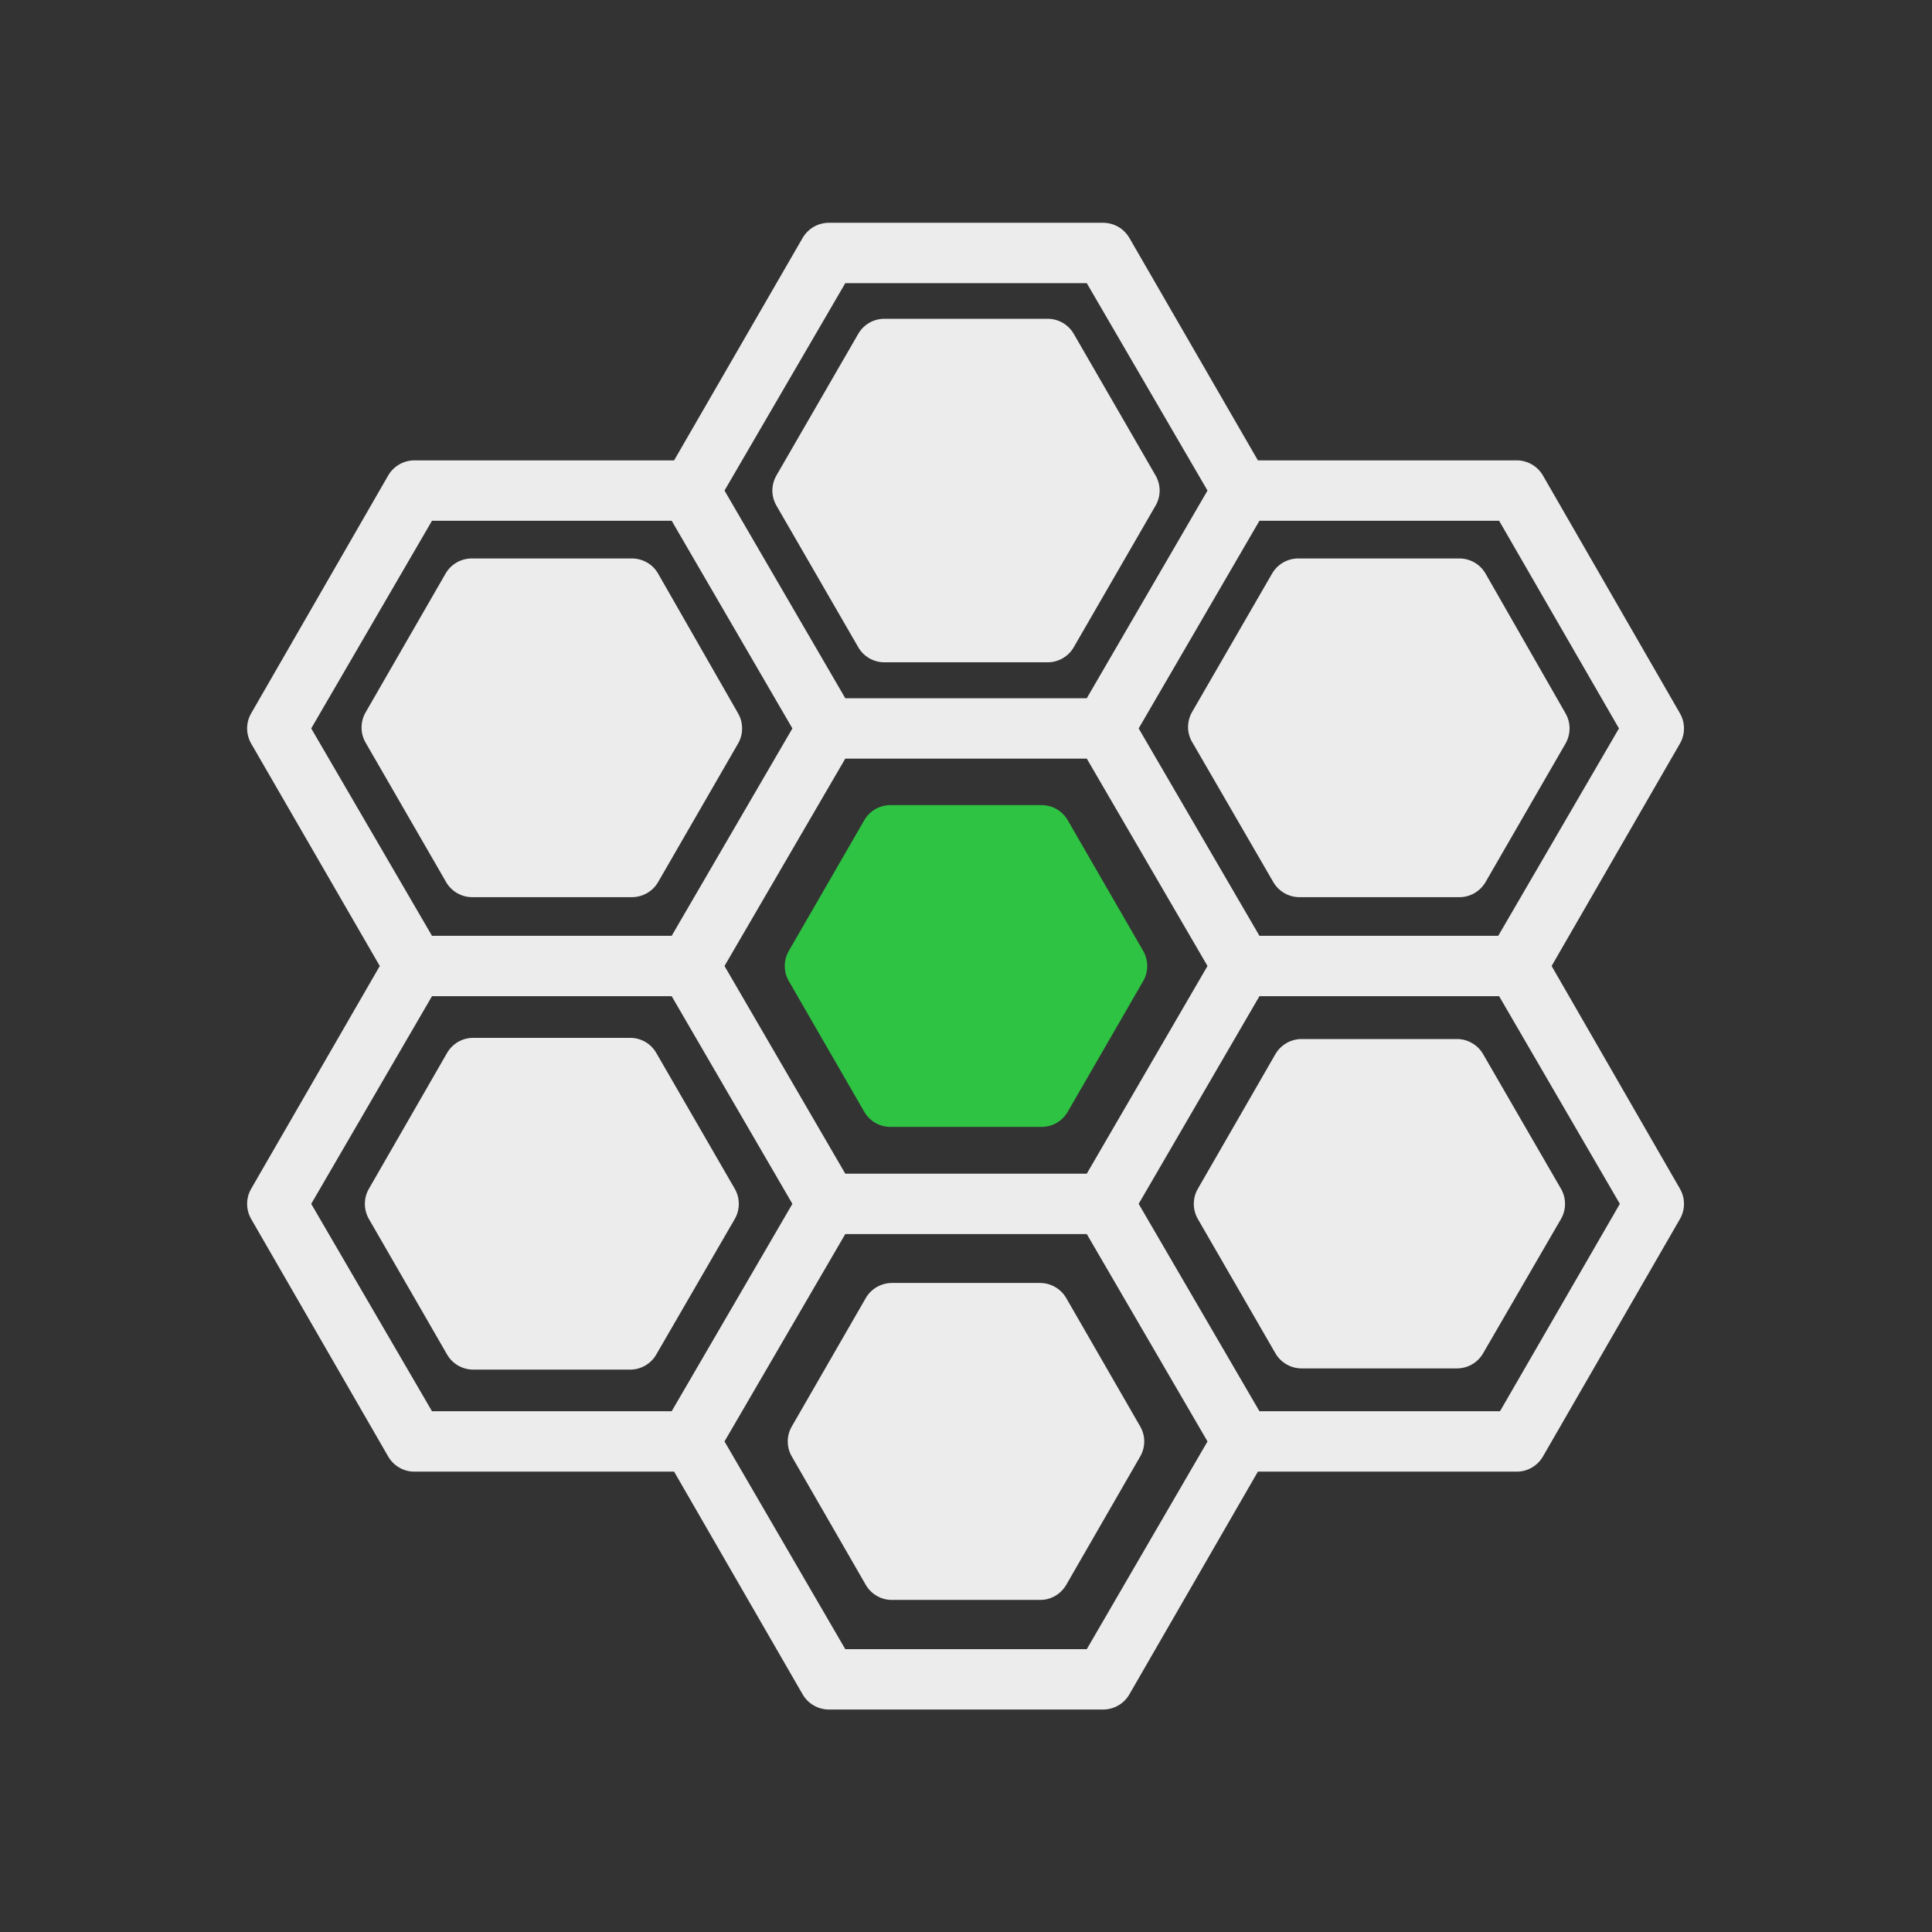 <svg width="35" height="35" viewBox="0 0 35 35" fill="none" xmlns="http://www.w3.org/2000/svg">
<rect x="0" y="0" width="35" height="35" fill="#333333" stroke="none"/>
<path d="M26.392 15.679L27.847 13.196L26.36 10.631H23.516L22.061 13.196L23.652 15.679H26.392Z" fill="#ECECEC"/>
<path d="M18.933 11.408L20.388 8.925L18.895 6.366H16.056L14.596 8.925L16.193 11.408H18.933Z" fill="#ECECEC"/>
<path d="M8.559 10.631L7.099 13.196L8.696 15.679H11.435L12.89 13.196L11.397 10.631H8.559Z" fill="#ECECEC"/>
<path d="M18.911 20.021L20.371 17.538L18.878 14.979H16.035L14.58 17.538L16.177 20.021H18.911Z" fill="#2EC342"/>
<path d="M8.559 19.283L7.099 21.848L8.696 24.331H11.435L12.89 21.848L11.397 19.283H8.559Z" fill="#ECECEC"/>
<path d="M16.062 23.592L14.607 26.151L16.199 28.634H18.938L20.393 26.151L18.906 23.592H16.062Z" fill="#ECECEC"/>
<path d="M26.529 19.283H23.685L22.23 21.848L23.827 24.331H26.562L28.022 21.848L26.529 19.283Z" fill="#ECECEC"/>
<path d="M20.71 17.227L19.343 14.859C19.295 14.775 19.225 14.706 19.142 14.658C19.058 14.61 18.963 14.585 18.867 14.585H16.133C16.036 14.585 15.942 14.61 15.858 14.658C15.775 14.706 15.705 14.775 15.657 14.859L14.29 17.227C14.242 17.31 14.217 17.404 14.217 17.5C14.217 17.596 14.242 17.69 14.29 17.773L15.657 20.141C15.705 20.225 15.775 20.294 15.858 20.342C15.942 20.39 16.036 20.415 16.133 20.415H18.867C18.963 20.415 19.058 20.39 19.142 20.342C19.225 20.294 19.295 20.225 19.343 20.141L20.71 17.773C20.758 17.69 20.783 17.596 20.783 17.5C20.783 17.404 20.758 17.31 20.71 17.227ZM18.55 19.321H16.45L15.395 17.5L16.45 15.679H18.55L19.605 17.5L18.55 19.321Z" fill="#2EC342"/>
<path d="M16.018 11.998H18.982C19.078 11.998 19.171 11.972 19.254 11.924C19.336 11.876 19.405 11.808 19.452 11.725L20.934 9.16C20.982 9.077 21.008 8.983 21.008 8.887C21.008 8.791 20.982 8.696 20.934 8.613L19.452 6.048C19.405 5.966 19.336 5.897 19.254 5.849C19.171 5.801 19.078 5.776 18.982 5.775H16.018C15.923 5.776 15.829 5.801 15.746 5.849C15.664 5.897 15.595 5.966 15.548 6.048L14.066 8.613C14.018 8.696 13.992 8.791 13.992 8.887C13.992 8.983 14.018 9.077 14.066 9.16L15.548 11.725C15.595 11.808 15.664 11.876 15.746 11.924C15.829 11.972 15.923 11.998 16.018 11.998ZM16.335 6.869H18.665L19.83 8.887L18.665 10.905H16.335L15.17 8.887L16.335 6.869Z" fill="#ECECEC"/>
<path d="M18.84 23.242H16.16C16.064 23.242 15.969 23.267 15.886 23.315C15.802 23.363 15.732 23.432 15.684 23.516L14.345 25.84C14.296 25.923 14.271 26.017 14.271 26.113C14.271 26.209 14.296 26.304 14.345 26.387L15.684 28.711C15.732 28.794 15.802 28.864 15.886 28.912C15.969 28.96 16.064 28.985 16.16 28.984H18.84C18.936 28.985 19.031 28.96 19.114 28.912C19.198 28.864 19.267 28.794 19.316 28.711L20.655 26.387C20.703 26.304 20.729 26.209 20.729 26.113C20.729 26.017 20.703 25.923 20.655 25.84L19.316 23.516C19.267 23.432 19.198 23.363 19.114 23.315C19.031 23.267 18.936 23.242 18.84 23.242ZM18.528 27.891H16.472L15.449 26.113L16.472 24.336H18.528L19.551 26.113L18.528 27.891Z" fill="#ECECEC"/>
<path d="M21.613 13.47L23.067 15.98C23.115 16.062 23.183 16.131 23.266 16.179C23.348 16.227 23.442 16.253 23.538 16.253H26.441C26.537 16.253 26.63 16.227 26.713 16.179C26.795 16.131 26.864 16.062 26.912 15.98L28.361 13.47C28.409 13.386 28.434 13.292 28.434 13.196C28.434 13.1 28.409 13.006 28.361 12.923L26.912 10.391C26.864 10.308 26.795 10.239 26.713 10.191C26.63 10.143 26.537 10.118 26.441 10.117H23.516C23.42 10.118 23.326 10.143 23.244 10.191C23.162 10.239 23.093 10.308 23.045 10.391L21.591 12.906C21.543 12.993 21.52 13.092 21.523 13.191C21.527 13.29 21.558 13.386 21.613 13.47ZM23.855 11.227H26.124L27.256 13.196L26.124 15.159H23.855L22.717 13.196L23.855 11.227Z" fill="#ECECEC"/>
<path d="M8.548 16.253H11.446C11.543 16.253 11.637 16.228 11.721 16.18C11.805 16.132 11.874 16.063 11.922 15.98L13.371 13.47C13.419 13.386 13.444 13.292 13.444 13.196C13.444 13.1 13.419 13.006 13.371 12.923L11.922 10.391C11.874 10.307 11.805 10.238 11.721 10.19C11.637 10.142 11.543 10.117 11.446 10.117H8.548C8.451 10.117 8.357 10.142 8.273 10.19C8.19 10.238 8.12 10.307 8.072 10.391L6.623 12.906C6.575 12.989 6.55 13.084 6.55 13.18C6.55 13.276 6.575 13.37 6.623 13.453L8.072 15.963C8.118 16.05 8.187 16.122 8.27 16.173C8.354 16.224 8.45 16.252 8.548 16.253ZM8.86 11.227H11.129L12.267 13.196L11.129 15.159H8.86L7.728 13.196L8.86 11.227Z" fill="#ECECEC"/>
<path d="M28.109 17.5L30.434 13.47C30.482 13.386 30.507 13.292 30.507 13.196C30.507 13.1 30.482 13.006 30.434 12.923L27.951 8.613C27.903 8.53 27.833 8.461 27.75 8.413C27.666 8.365 27.571 8.339 27.475 8.34H22.788L20.459 4.309C20.411 4.227 20.342 4.158 20.26 4.11C20.177 4.062 20.084 4.037 19.988 4.036H15.012C14.916 4.037 14.823 4.062 14.74 4.11C14.658 4.158 14.589 4.227 14.541 4.309L12.212 8.34H7.509C7.412 8.339 7.318 8.365 7.234 8.413C7.15 8.461 7.081 8.53 7.033 8.613L4.55 12.923C4.502 13.006 4.477 13.1 4.477 13.196C4.477 13.292 4.502 13.386 4.55 13.47L6.88 17.5L4.55 21.536C4.502 21.619 4.477 21.713 4.477 21.809C4.477 21.905 4.502 22 4.55 22.083L7.033 26.387C7.081 26.47 7.15 26.539 7.234 26.587C7.318 26.636 7.412 26.661 7.509 26.66H12.212L14.541 30.696C14.589 30.779 14.658 30.848 14.74 30.895C14.823 30.943 14.916 30.969 15.012 30.97H19.988C20.084 30.969 20.177 30.943 20.26 30.895C20.342 30.848 20.411 30.779 20.459 30.696L22.788 26.66H27.475C27.571 26.661 27.666 26.636 27.75 26.587C27.833 26.539 27.903 26.47 27.951 26.387L30.434 22.083C30.482 22 30.507 21.905 30.507 21.809C30.507 21.713 30.482 21.619 30.434 21.536L28.109 17.5ZM29.329 13.196L27.142 16.953H22.816L20.628 13.196L22.816 9.434H27.158L29.329 13.196ZM15.313 21.262L13.125 17.5L15.313 13.743H19.688L21.875 17.5L19.688 21.262H15.313ZM15.313 5.13H19.688L21.875 8.887L19.688 12.649H15.313L13.125 8.887L15.313 5.13ZM7.826 9.434H12.168L14.355 13.196L12.168 16.953H7.826L5.638 13.196L7.826 9.434ZM5.638 21.809L7.826 18.047H12.168L14.355 21.809L12.168 25.566H7.826L5.638 21.809ZM19.688 29.876H15.313L13.125 26.113L15.313 22.356H19.688L21.875 26.113L19.688 29.876ZM27.174 25.566H22.816L20.628 21.809L22.816 18.047H27.158L29.345 21.809L27.174 25.566Z" fill="#ECECEC"/>
<path d="M26.398 18.823H23.581C23.485 18.823 23.39 18.848 23.307 18.896C23.223 18.944 23.154 19.013 23.105 19.097L21.7 21.536C21.652 21.619 21.627 21.713 21.627 21.809C21.627 21.905 21.652 22 21.7 22.083L23.105 24.516C23.154 24.6 23.223 24.669 23.307 24.717C23.39 24.765 23.485 24.79 23.581 24.79H26.398C26.493 24.789 26.587 24.764 26.669 24.716C26.752 24.668 26.82 24.599 26.868 24.516L28.279 22.083C28.327 22 28.352 21.905 28.352 21.809C28.352 21.713 28.327 21.619 28.279 21.536L26.868 19.097C26.82 19.014 26.752 18.945 26.669 18.898C26.587 18.849 26.493 18.824 26.398 18.823ZM26.08 23.696H23.893L22.799 21.809L23.893 19.917H26.08L27.174 21.809L26.08 23.696Z" fill="#ECECEC"/>
<path d="M13.311 21.536L11.889 19.075C11.841 18.992 11.772 18.922 11.688 18.874C11.604 18.826 11.51 18.801 11.413 18.802H8.575C8.479 18.801 8.384 18.826 8.3 18.874C8.217 18.922 8.147 18.992 8.099 19.075L6.683 21.536C6.635 21.619 6.61 21.713 6.61 21.809C6.61 21.905 6.635 22 6.683 22.083L8.099 24.538C8.147 24.622 8.217 24.691 8.3 24.739C8.384 24.787 8.479 24.812 8.575 24.812H11.413C11.51 24.812 11.604 24.787 11.688 24.739C11.772 24.691 11.841 24.622 11.889 24.538L13.311 22.083C13.359 22 13.384 21.905 13.384 21.809C13.384 21.713 13.359 21.619 13.311 21.536ZM11.123 23.724H8.936L7.842 21.815L8.936 19.901H11.123L12.217 21.815L11.123 23.724Z" fill="#ECECEC"/>
</svg>
